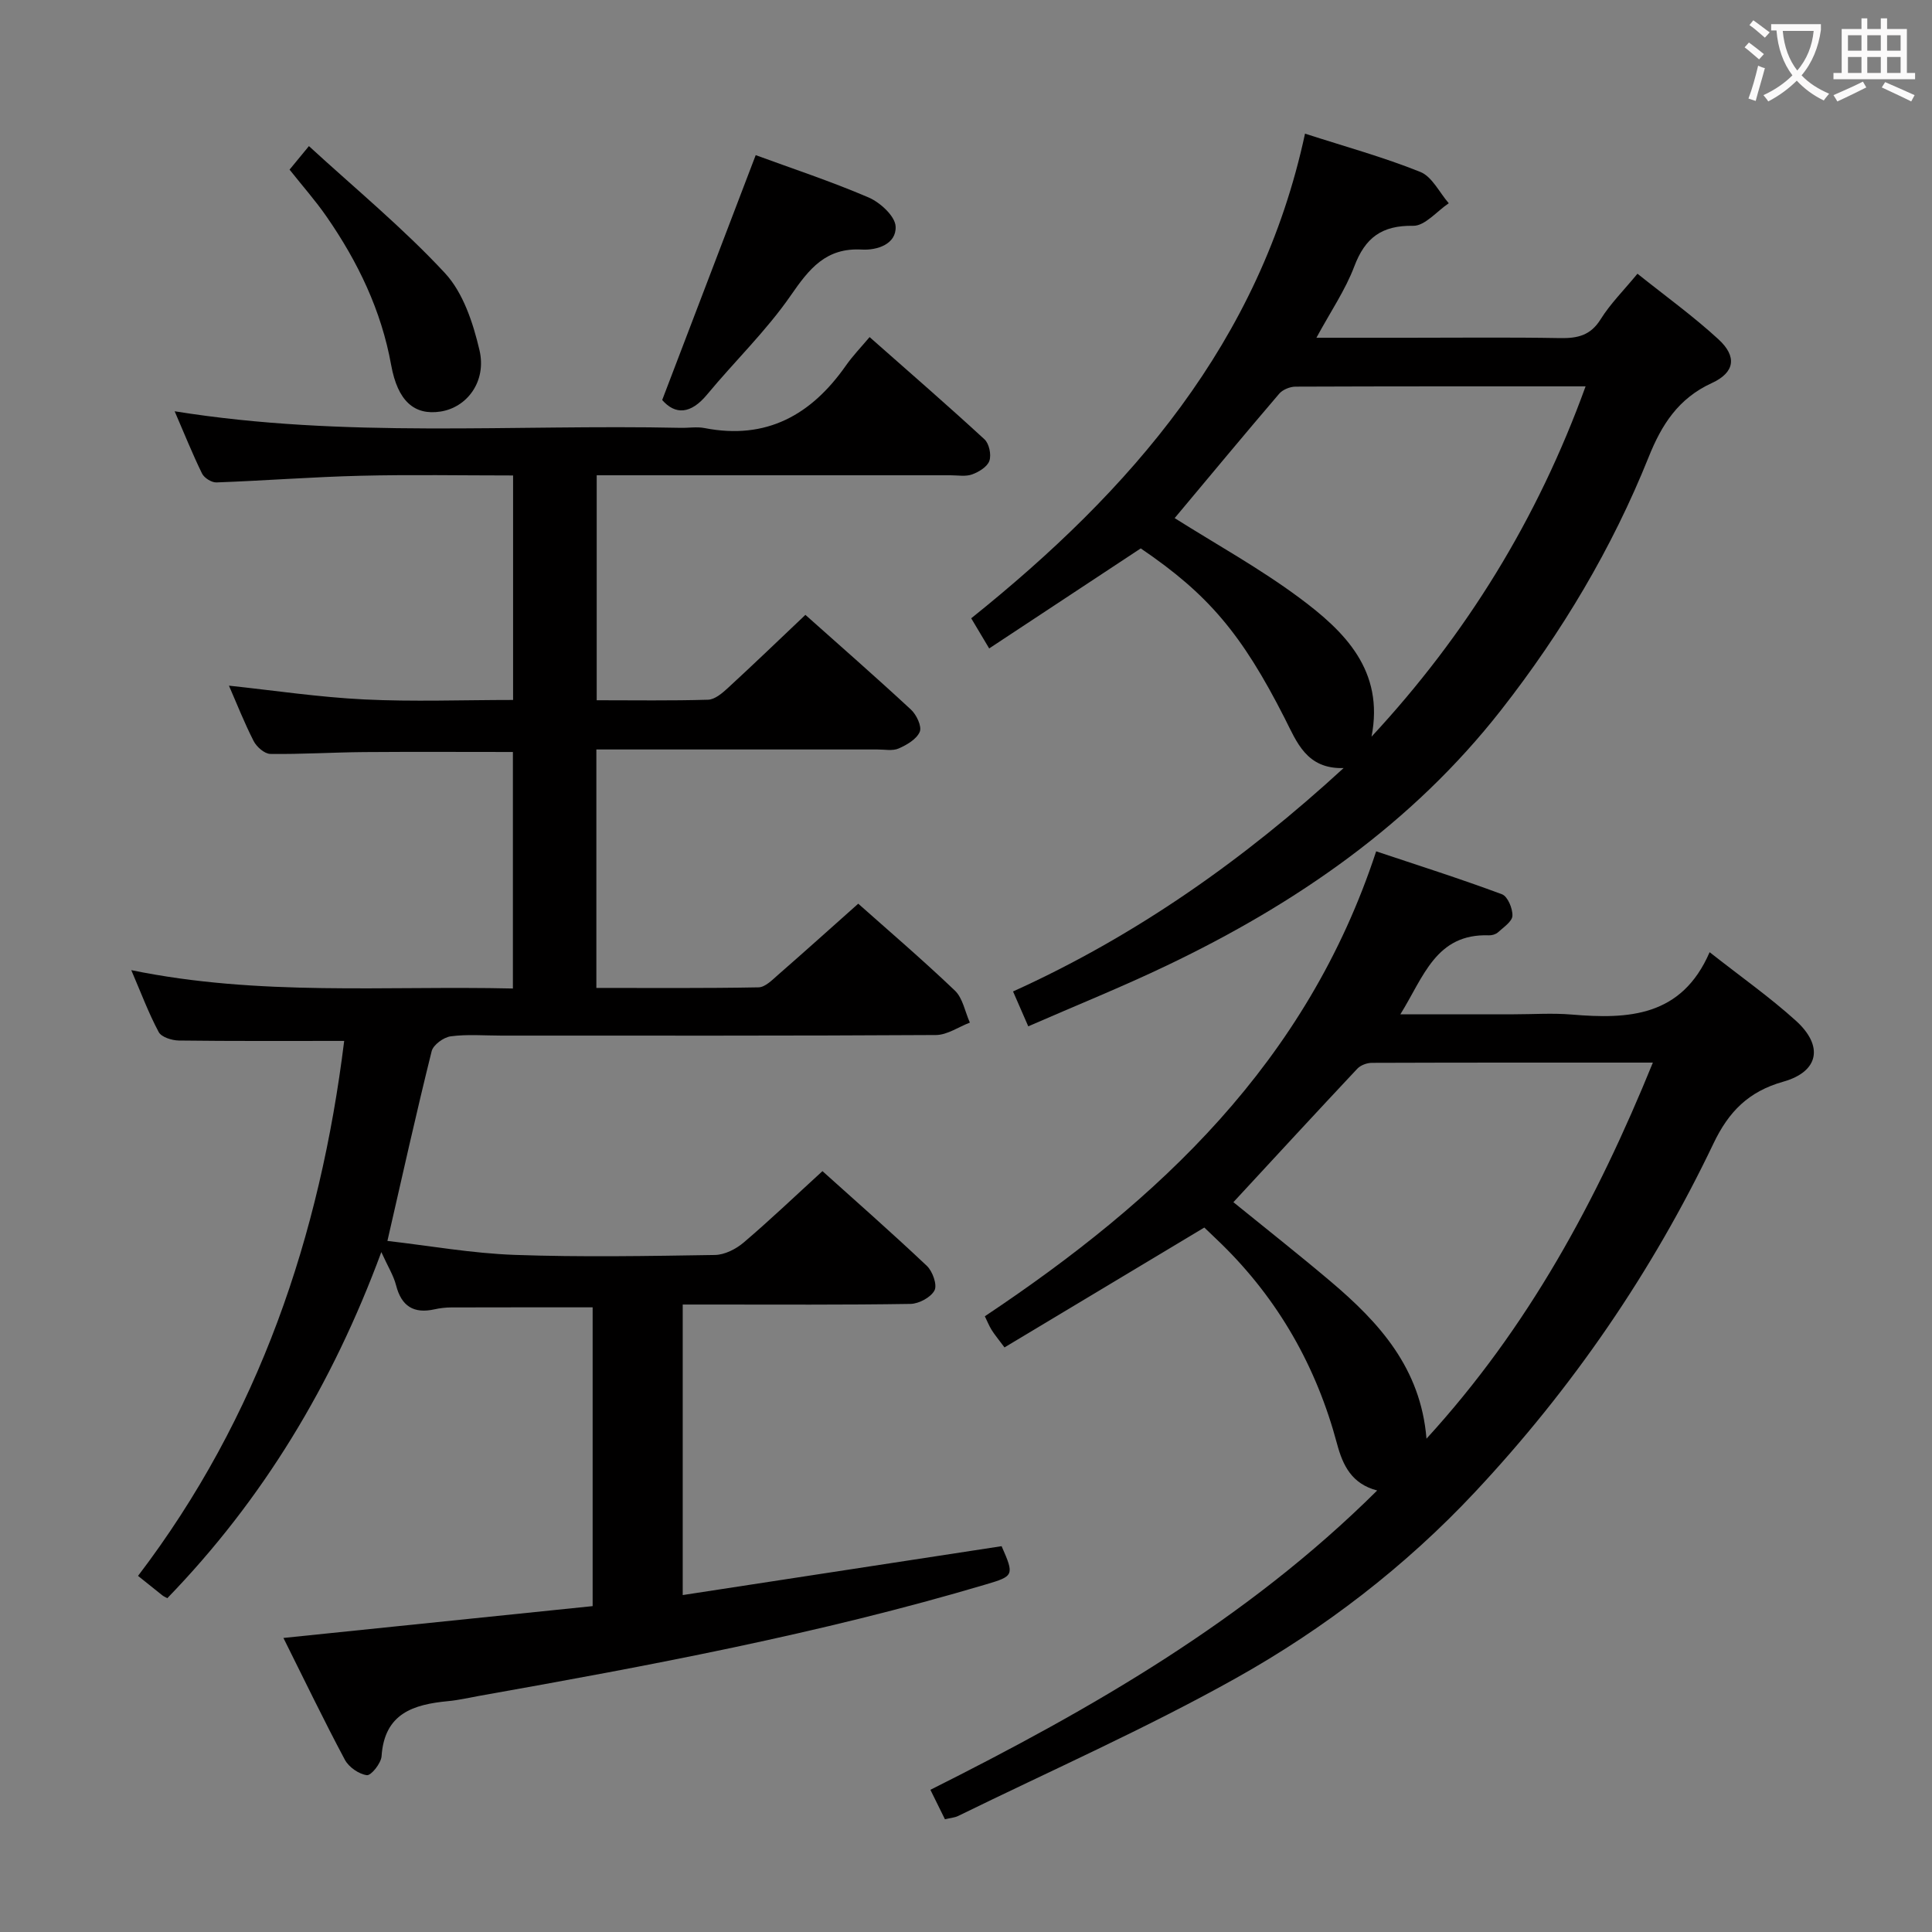 <svg enable-background="new 0 0 400 400" viewBox="0 0 400 400" xmlns="http://www.w3.org/2000/svg"><rect x="0" y="0" width="400" height="400" fill="#808080" stroke="none"/><g fill="#010000"><path d="m71.26 215.51c-12.01 0-23.12.06-34.23-.08-1.44-.02-3.61-.7-4.17-1.75-2.09-3.9-3.64-8.08-5.68-12.82 26.51 5.45 52.6 3.19 79.01 3.8 0-16.59 0-32.65 0-48.97-10.3 0-20.54-.06-30.77.02-6.49.05-12.98.47-19.46.38-1.19-.02-2.84-1.46-3.45-2.67-1.96-3.84-3.54-7.87-5.11-11.46 9.25.98 18.6 2.39 28 2.85 10.13.5 20.3.11 30.83.11 0-15.43 0-30.65 0-46.48-10.67 0-21.12-.2-31.56.06-9.96.24-19.9 1.02-29.86 1.38-1 .04-2.53-.93-2.98-1.84-2-4.09-3.7-8.34-5.67-12.89 35.2 5.66 70.03 2.67 104.74 3.43 1.67.04 3.39-.27 4.99.05 12.78 2.49 22.07-2.71 29.23-12.92 1.42-2.03 3.17-3.84 4.92-5.92 8.43 7.44 16.21 14.19 23.79 21.17.96.89 1.45 3.19 1.01 4.45-.42 1.23-2.17 2.3-3.57 2.81-1.33.49-2.96.18-4.46.18-22.33.01-44.66 0-67 0-1.97 0-3.94 0-6.27 0v46.58c7.81 0 15.44.12 23.06-.11 1.39-.04 2.92-1.34 4.07-2.4 5.37-4.94 10.63-10 16.08-15.17 7.05 6.29 14.56 12.85 21.86 19.62 1.14 1.06 2.28 3.46 1.82 4.58-.63 1.52-2.67 2.72-4.36 3.46-1.27.56-2.95.2-4.45.21-17.5.01-35 0-52.5 0-1.79 0-3.58 0-5.65 0v49.37c11.35 0 22.47.09 33.58-.12 1.37-.03 2.82-1.52 4.03-2.58 5.52-4.82 10.97-9.72 16.61-14.74 5.93 5.28 13.14 11.44 20 17.98 1.65 1.57 2.1 4.39 3.11 6.64-2.34.89-4.67 2.55-7.01 2.57-30 .18-60 .12-89.99.12-3.5 0-7.04-.31-10.48.15-1.47.19-3.62 1.76-3.95 3.08-3.16 12.68-5.99 25.45-9.16 39.28 8.71 1 17.49 2.57 26.31 2.89 13.82.49 27.66.24 41.49.02 2.02-.03 4.36-1.22 5.96-2.58 5.44-4.63 10.61-9.57 16.31-14.78 6.69 6.02 14.28 12.68 21.62 19.62 1.18 1.12 2.18 3.92 1.58 5.07-.75 1.44-3.22 2.77-4.97 2.8-13.83.22-27.66.13-41.5.13-1.8 0-3.59 0-5.66 0v60.15c22.25-3.41 44.15-6.77 66.02-10.12 2.66 6.02 2.55 6.2-3.23 7.91-34.43 10.23-69.66 16.82-104.96 23.09-2.12.38-4.24.88-6.38 1.08-7.2.68-13.21 2.53-13.8 11.4-.1 1.46-2.16 4.04-3.04 3.93-1.66-.21-3.75-1.67-4.56-3.19-4.37-8.19-8.39-16.55-12.72-25.22 21.69-2.23 42.79-4.4 64.02-6.59 0-21.06 0-41.35 0-61.86-9.8 0-19.53-.01-29.27.02-1.15 0-2.33.14-3.46.39-4.32.96-6.86-.64-7.97-4.98-.52-2.02-1.69-3.87-3.05-6.87-10.17 27.5-24.57 51.28-44.31 71.66-.44-.25-.75-.37-1-.57-1.56-1.23-3.11-2.49-5.06-4.05 25.04-32.88 37.69-70.45 42.68-110.76z"/><path d="m195.64 376.66c-.99-2.01-1.92-3.89-3.01-6.1 33.39-16.75 65.45-35.11 92.5-61.97-5.26-1.37-7.11-5.17-8.31-9.66-4.25-15.92-12.1-29.81-23.92-41.37-1.29-1.26-2.6-2.49-3.56-3.41-13.98 8.39-27.6 16.56-41.37 24.82-1.35-1.82-2.08-2.68-2.67-3.63-.52-.83-.88-1.77-1.4-2.82 36.04-24.04 66.68-52.57 81.02-96.26 8.71 2.91 17.46 5.69 26.05 8.89 1.18.44 2.23 2.96 2.16 4.46-.05 1.19-1.85 2.37-2.99 3.42-.45.41-1.24.64-1.87.62-10.99-.4-13.51 8.6-18.34 16.35h23.47c4 0 8.02-.28 11.99.05 11.75.99 22.77.49 28.57-12.91 6.5 5.12 12.49 9.33 17.87 14.2 5.76 5.22 4.77 10.52-2.62 12.61-7.2 2.03-11.3 6.19-14.46 12.81-12.7 26.6-29.26 50.7-49.4 72.19-14.42 15.39-31.16 28.25-49.47 38.5-18.66 10.44-38.3 19.12-57.53 28.54-.73.34-1.59.4-2.71.67zm59.72-127.76c6.6 5.36 13.48 10.78 20.17 16.44 9.99 8.46 18.61 17.87 19.81 32.52 21.14-23.11 35.27-49.35 46.87-77.86-19.91 0-39.04-.02-58.17.05-1.03 0-2.35.49-3.03 1.22-8.62 9.18-17.15 18.44-25.65 27.63z"/><path d="m212.89 212.49c-1.25-2.87-2.1-4.83-3.15-7.22 25.4-11.49 47.77-27.27 68.44-46.25-7.68.23-9.69-5.37-12.2-10.32-8.88-17.46-15.83-25.67-29.8-35.16-10.39 6.86-20.73 13.68-31.38 20.71-1.45-2.43-2.45-4.11-3.72-6.24 33-26.45 59.84-57.19 69.11-100.34 8.26 2.67 16.25 4.86 23.88 7.93 2.43.98 3.94 4.25 5.88 6.48-2.46 1.65-4.94 4.71-7.36 4.67-6.51-.11-9.95 2.46-12.2 8.41-1.85 4.89-4.89 9.32-7.84 14.77h18.99c10.49 0 20.99-.12 31.48.07 3.6.06 6.28-.54 8.37-3.89 1.99-3.2 4.74-5.93 7.63-9.44 5.76 4.61 11.55 8.78 16.77 13.58 3.85 3.54 3.44 6.85-1.38 9.06-6.93 3.18-10.38 8.61-13.06 15.29-7.6 18.95-18 36.35-30.56 52.4-18.45 23.57-42.42 40.09-69.15 52.87-9.23 4.42-18.76 8.26-28.75 12.62zm30.31-105.22c8.59 5.42 17.65 10.42 25.88 16.54 9.31 6.92 17.56 15.01 14.88 28.71 19.64-21.16 34.37-45.05 44.32-72.53-20.45 0-40.26-.02-60.07.06-1.14.01-2.65.62-3.37 1.47-7.24 8.46-14.33 17.02-21.64 25.75z"/><path d="m156.46 32.12c7.26 2.67 15.46 5.37 23.37 8.76 2.4 1.03 5.51 3.88 5.6 6.02.17 3.65-3.84 4.95-6.99 4.77-7.45-.42-10.89 3.96-14.72 9.5-5.07 7.33-11.61 13.62-17.32 20.51-3.41 4.12-6.6 4.22-9.3 1.14 6.52-17.09 12.86-33.69 19.36-50.7z"/><path d="m59.95 35.12c1.32-1.6 2.35-2.85 4.01-4.87 9.63 8.84 19.52 16.98 28.16 26.29 3.78 4.07 5.83 10.33 7.15 15.95 1.52 6.5-2.59 11.88-8.08 12.72-5.41.83-8.85-2.17-10.2-9.61-2.04-11.33-6.89-21.39-13.37-30.74-2.25-3.26-4.9-6.25-7.67-9.74z"/></g><path d="m362.1 8.8c1.1.8 2.1 1.6 3.1 2.4l-1 1.1c-1.3-1.1-2.3-2-3-2.5zm1.9 4.8c.5.2.9.4 1.4.5-.6 2.3-1.3 4.5-1.9 6.8l-1.5-.5c.8-2.1 1.4-4.3 2-6.8zm-1-9.4c1.3.9 2.4 1.8 3.4 2.5l-1 1.1c-1.4-1.2-2.4-2.1-3.2-2.6zm3.7 2.2v-1.4h10.3v1.2c-.5 3.6-1.8 6.8-4 9.4 1.5 1.6 3.4 2.8 5.7 3.8-.3.4-.7.8-1.1 1.4-2.3-1.1-4.1-2.5-5.6-4.1-1.6 1.6-3.6 3.1-5.9 4.3-.3-.5-.7-.9-1-1.3 2.4-1.1 4.4-2.5 6-4.1-1.9-2.5-3-5.6-3.3-9.3h-1.1zm8.8 0h-6.4c.3 3.3 1.3 6 3 8.2 2-2.3 3.1-5.1 3.4-8.2z" fill="#fbfafa"/><path d="m385.3 3.8h1.3v2.2h2.8v-2.2h1.3v2.2h4.1v9.1h1.7v1.3h-16.9v-1.3h1.7v-9.1h4.1v-2.2zm.4 13.1.7 1.2c-1.8.9-3.8 1.9-6 2.9-.2-.4-.5-.8-.8-1.3 2.3-1 4.3-1.9 6.1-2.8zm-3.1-6.4h2.8v-3.2h-2.8zm0 4.6h2.8v-3.3h-2.8zm4-4.6h2.8v-3.2h-2.8zm0 4.6h2.8v-3.3h-2.8zm3.7 1.9c2.1.9 4.1 1.8 6.1 2.7l-.7 1.3c-2.2-1.1-4.2-2-6.1-2.9zm3.2-9.7h-2.8v3.2h2.8zm-2.8 7.8h2.8v-3.3h-2.8z" fill="#fbfafa"/></svg>